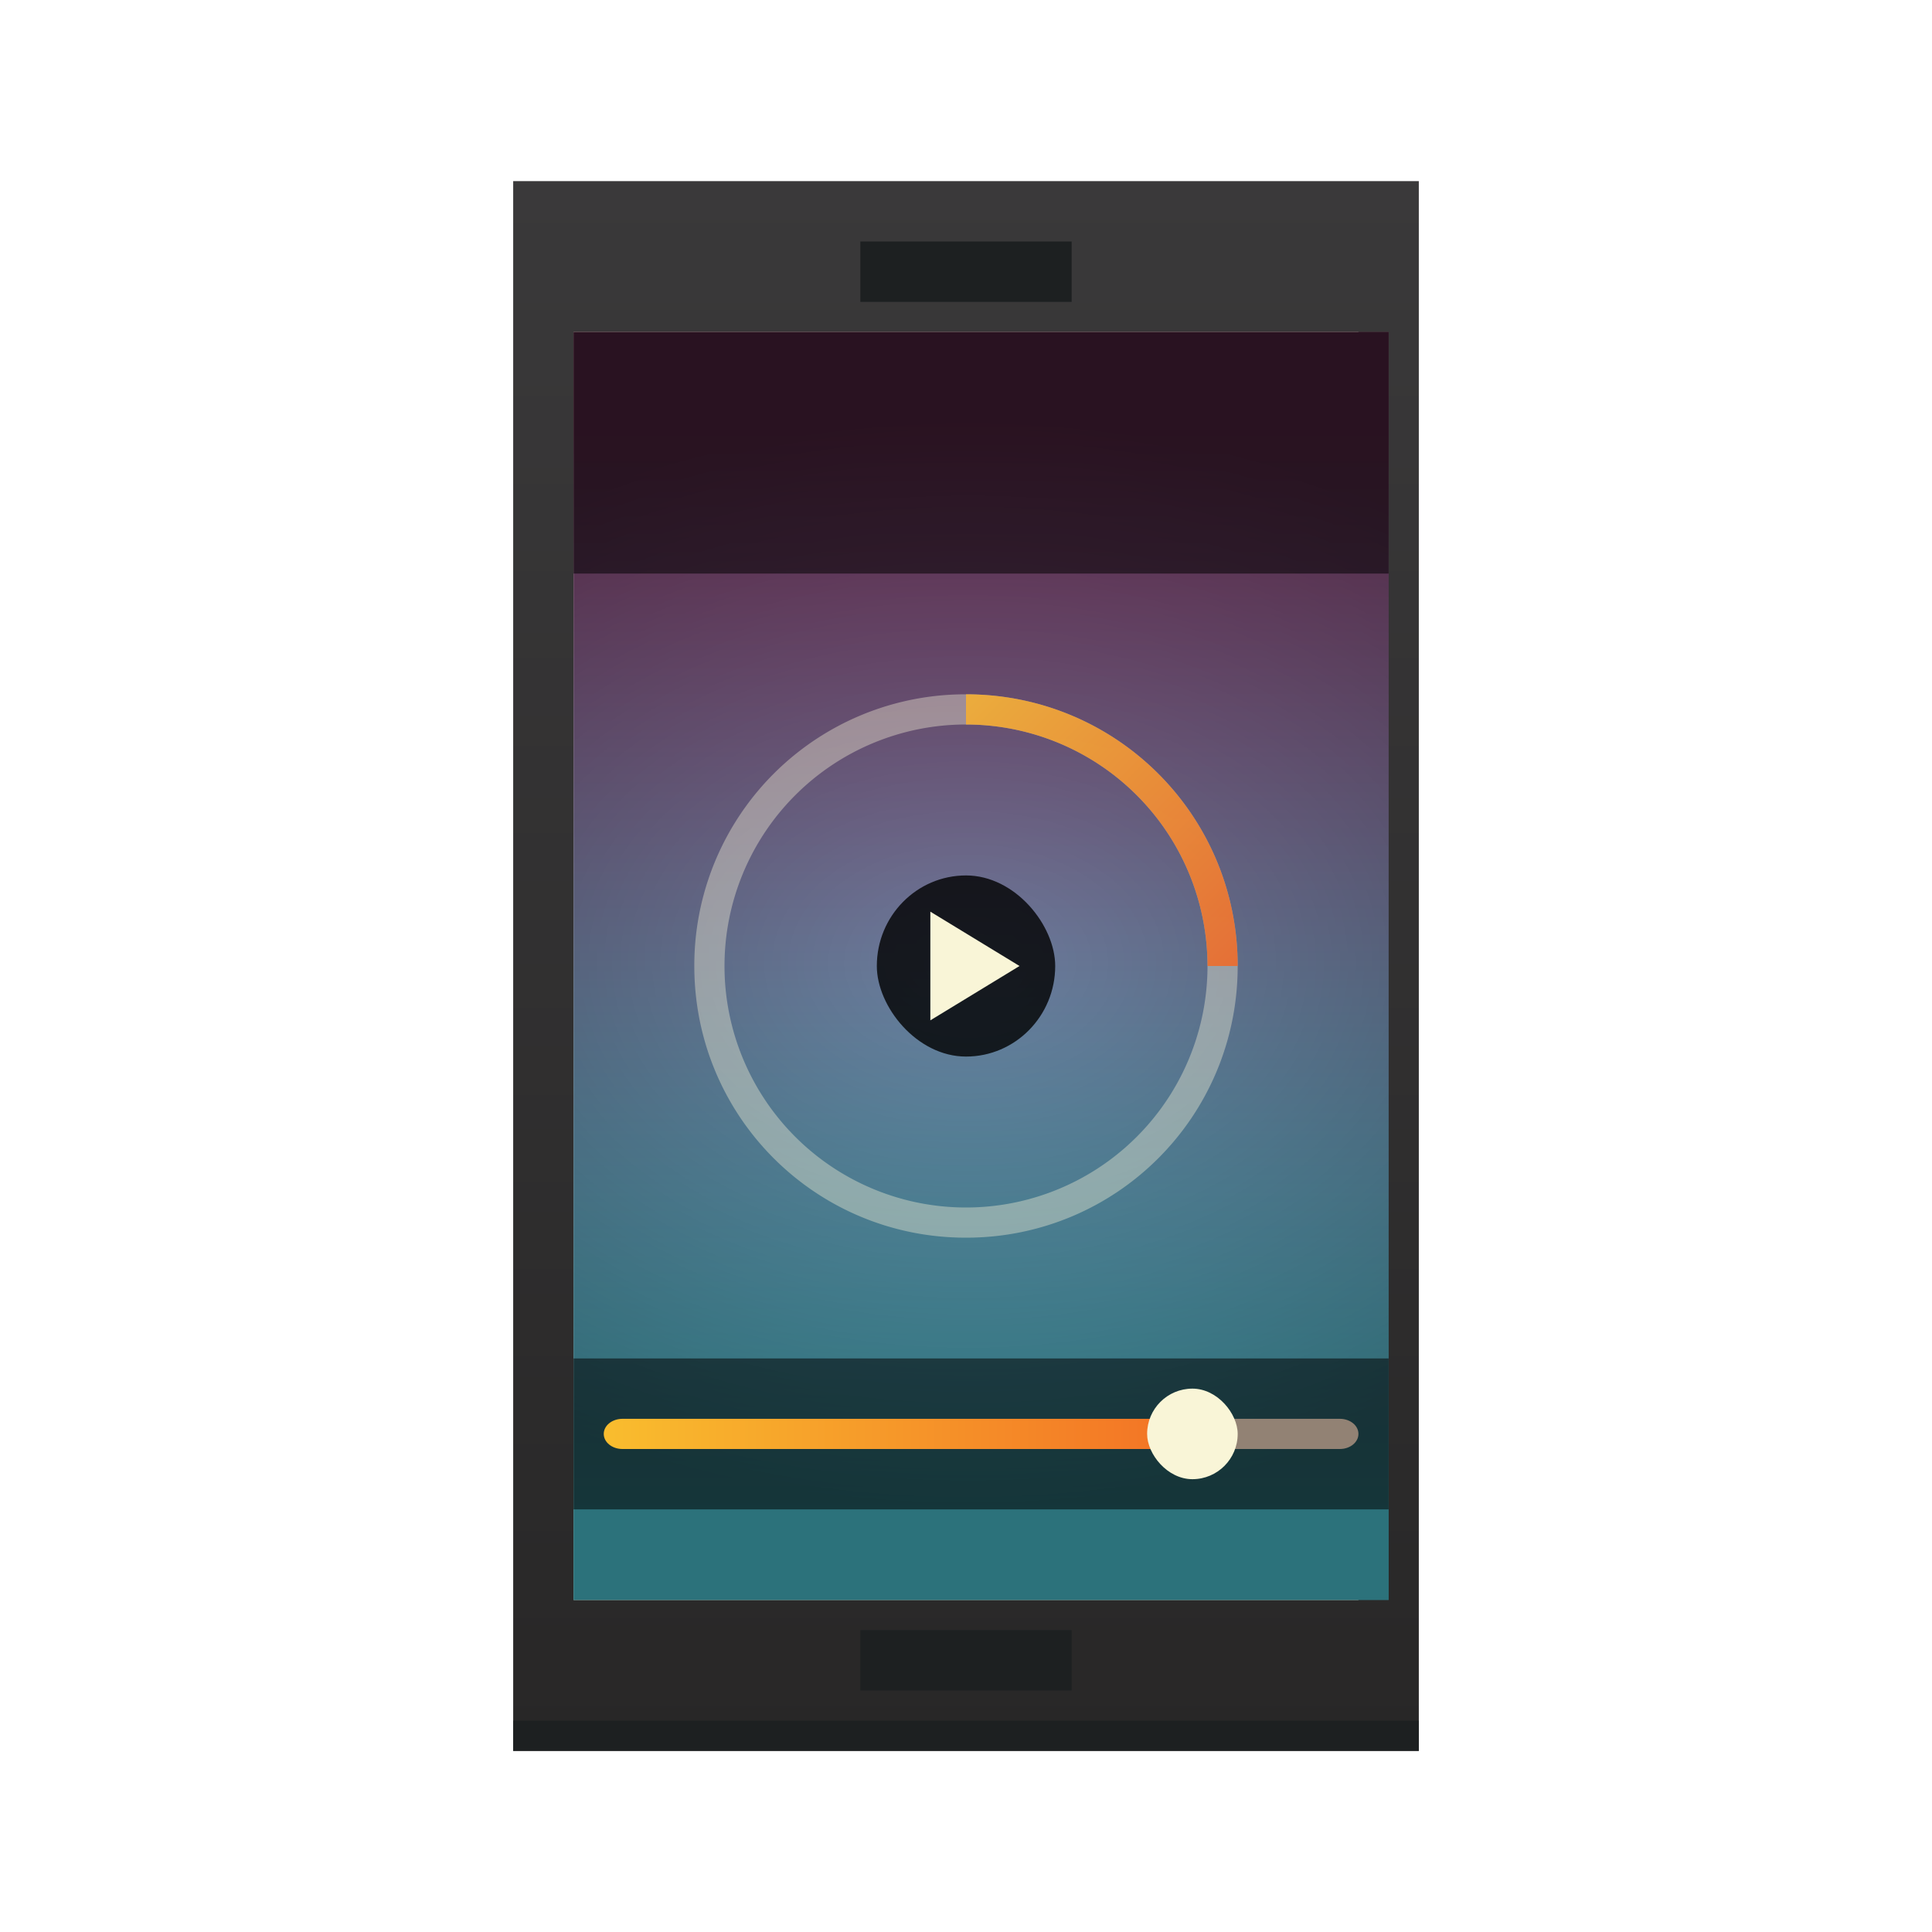 <svg width="64" xmlns="http://www.w3.org/2000/svg" height="64" xmlns:xlink="http://www.w3.org/1999/xlink">
    <defs>
        <linearGradient id="e" xlink:href="#a" y1="545.798" y2="517.798" gradientUnits="userSpaceOnUse" x2="0" gradientTransform="matrix(1.667 0 0 1.857 -259.048 -463.826)"/>
        <linearGradient id="a">
            <stop stop-color="#282727"/>
            <stop offset="1" stop-color="#3A393A"/>
        </linearGradient>
        <linearGradient id="d">
            <stop stop-color="#F15C22"/>
            <stop offset="1" stop-color="#F9BD2E"/>
        </linearGradient>
        <linearGradient id="c">
            <stop stop-opacity="0"/>
            <stop offset="1" stop-opacity=".453"/>
        </linearGradient>
        <linearGradient id="b">
            <stop stop-color="#48B9C7"/>
            <stop offset="1" stop-color="#8F3F71"/>
        </linearGradient>
        <linearGradient xlink:href="#b" id="f" y1="535.798" y2="505.798" x2="0" gradientUnits="userSpaceOnUse" gradientTransform="matrix(1.182 0 0 1.2 -50.286 -97.16)"/>
        <radialGradient cx="408.571" cy="520.798" xlink:href="#c" id="g" r="22" gradientUnits="userSpaceOnUse" gradientTransform="matrix(1.182 0 0 .818 -50.286 101.69)"/>
        <linearGradient xlink:href="#d" id="i" y1="21" x1="33" y2="12" x2="24" gradientUnits="userSpaceOnUse" gradientTransform="matrix(1.286 0 0 1.286 401.714 500.798)"/>
        <linearGradient xlink:href="#d" id="h" x1="419.41" x2="399.249" gradientUnits="userSpaceOnUse" gradientTransform="matrix(1.24 0 0 1 -74.497 9.5)"/>
    </defs>
    <path fill="url(#e)" d="M393.571 497.798h30v52h-30z" transform="translate(-376.571 -491.798)"/>
    <path fill="#1D2021" d="M17 57h30v1H17z"/>
    <path fill="#F9F5D7" d="M19 11h26v42H19z"/>
    <path fill="#1D2021" d="M28.5 54h7v2h-7zM28.5 8h7v2h-7z"/>
    <g transform="translate(-400.571 -495.798)">
        <path fill="url(#f)" d="M419.571 506.798h27v42h-27z"/>
        <path fill="url(#g)" opacity=".85" d="M419.571 506.798h27v42h-27z"/>
        <path opacity=".85" fill-opacity=".621" d="M419.571 540.798h27v5h-27zM419.571 506.798h27v8h-27z"/>
        <path d="M421.191 542.798c-.343 0-.62.223-.62.5s.277.5.62.5H439.571v-1z" fill="url(#h)"/>
        <path d="M432.571 518.798a8.98 8.98 0 0 0-9 9c0 4.986 4.014 9 9 9s9-4.014 9-9-4.014-9-9-9zm0 1a8 8 0 0 1 8 8 8 8 0 0 1-8 8 8 8 0 0 1-8-8 8 8 0 0 1 8-8z" fill="#F9F5D7" opacity=".85" fill-opacity=".453"/>
        <path d="M432.571 518.798v1a8 8 0 0 1 8 8h1c0-4.986-4.014-9-9-9z" fill="url(#i)" opacity=".85"/>
        <g transform="translate(24 4)">
            <rect width="5.909" x="405.617" y="520.798" rx="2.955" ry="3" height="6" opacity=".8"/>
            <path d="M410.344 523.798l-2.954-1.8v3.6z" fill="#F9F5D7" fill-rule="evenodd"/>
        </g>
        <path d="M440.571 542.798v1h4.385c.34 0 .615-.223.615-.5s-.274-.5-.615-.5z" fill="#928274"/>
        <rect width="3" x="438.571" y="541.798" rx="1.5" height="3" fill="#F9F5D7"/>
    </g>
</svg>
